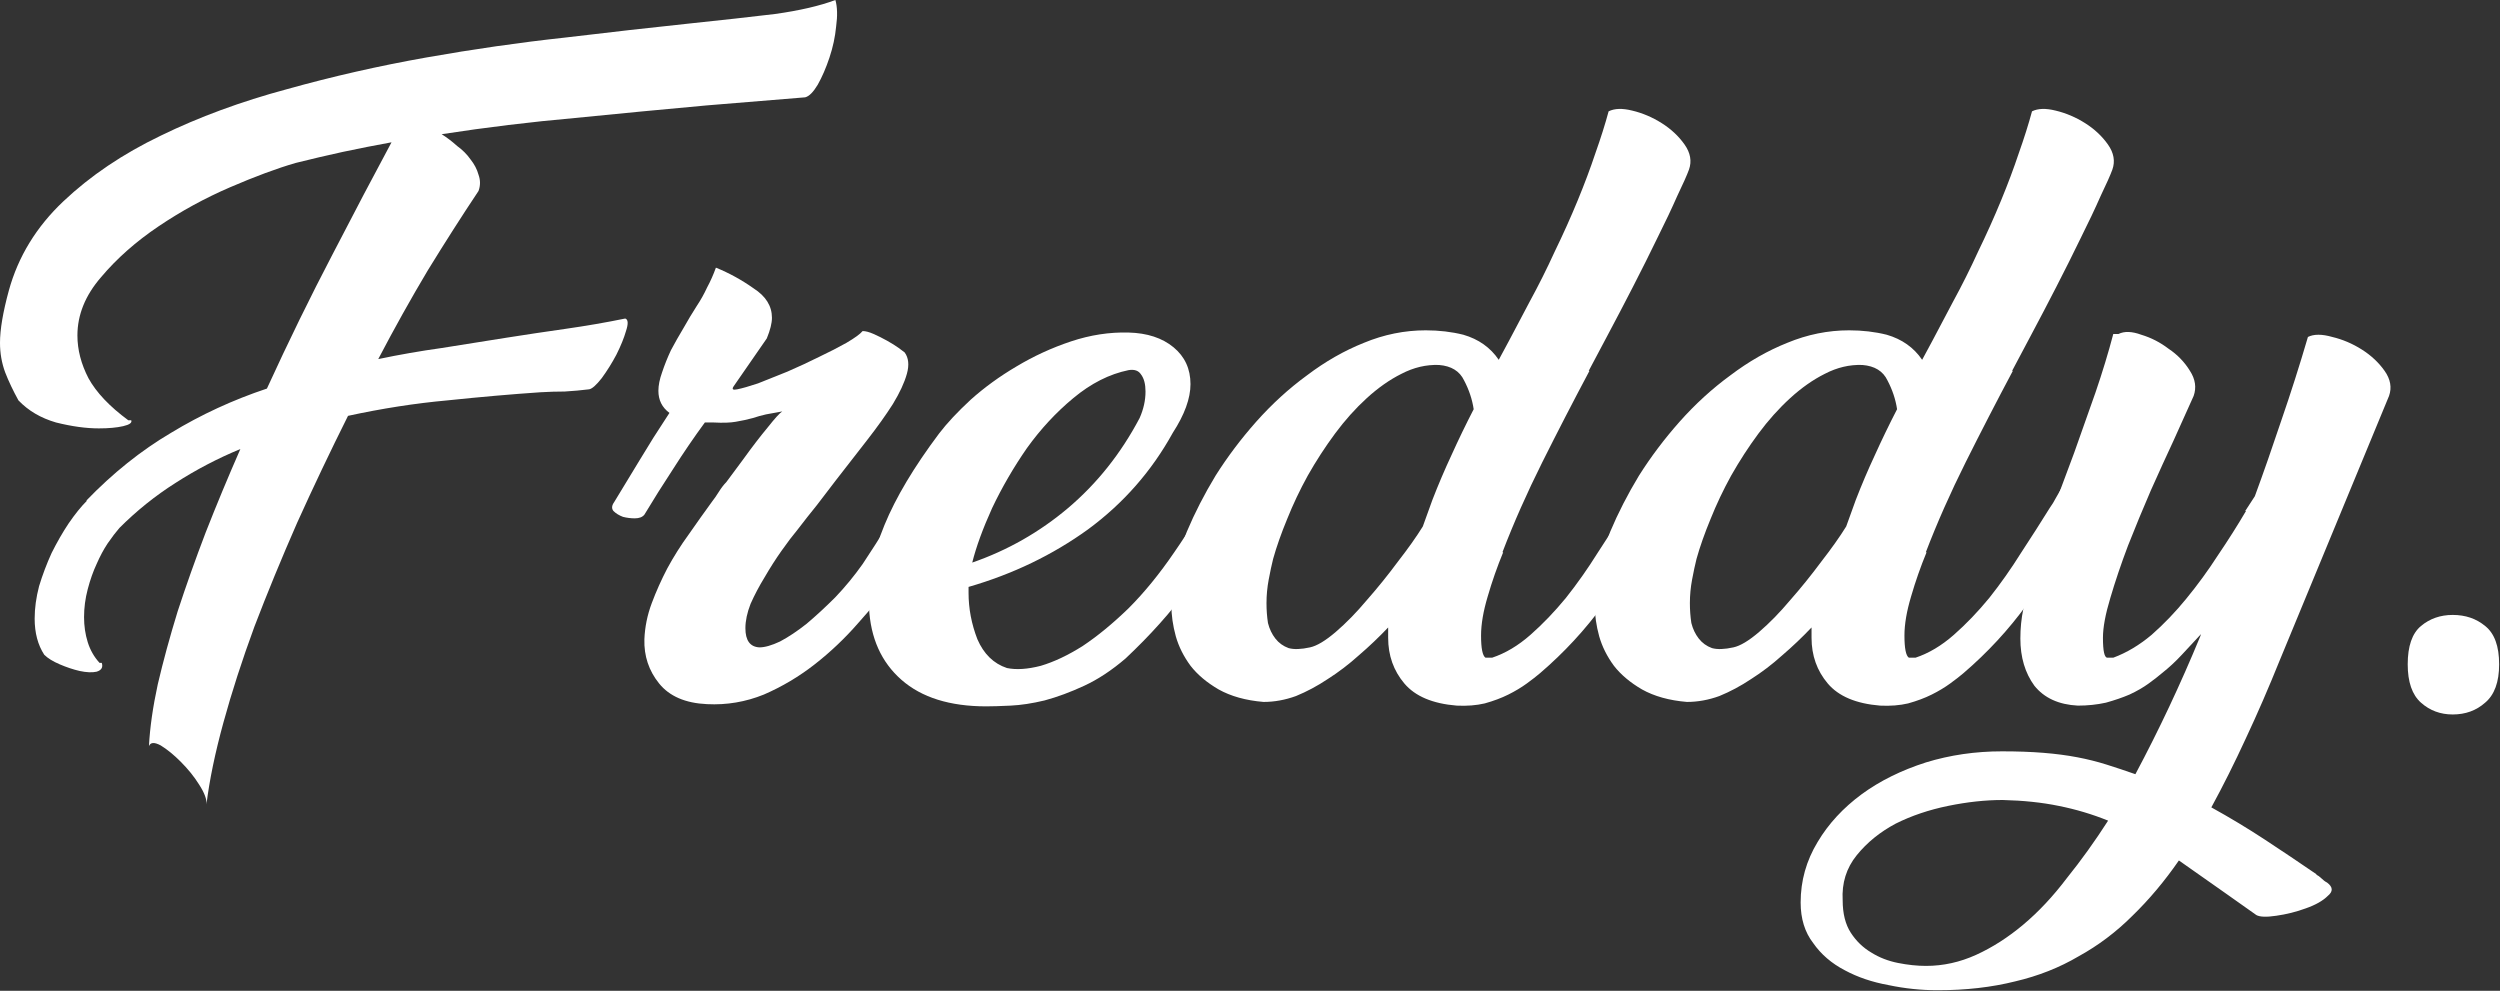 <svg width="434" height="172" viewBox="0 0 434 172" fill="none" xmlns="http://www.w3.org/2000/svg">
<rect x="0" y="0" width="434" height="172" fill="#333333" stroke="none"/>
<path d="M22.784 72.96C22.955 73.387 22.485 73.728 21.376 73.984C20.267 74.24 18.859 74.368 17.152 74.368C14.933 74.368 12.459 74.027 9.728 73.344C7.083 72.576 4.907 71.296 3.2 69.504C2.261 67.797 1.493 66.176 0.896 64.64C0.299 63.019 0 61.312 0 59.52C0 57.216 0.512 54.187 1.536 50.432C3.157 44.544 6.315 39.381 11.008 34.944C15.701 30.507 21.333 26.709 27.904 23.552C34.56 20.309 41.856 17.621 49.792 15.488C57.728 13.269 65.792 11.435 73.984 9.984C82.176 8.533 90.197 7.381 98.048 6.528C105.899 5.589 113.067 4.779 119.552 4.096C125.269 3.499 130.261 2.944 134.528 2.432C138.795 1.835 142.293 1.024 145.024 0C145.365 1.195 145.408 2.731 145.152 4.608C144.981 6.4 144.597 8.192 144 9.984C143.403 11.776 142.72 13.355 141.952 14.72C141.184 16 140.459 16.725 139.776 16.896L122.624 18.304C115.115 18.987 107.52 19.712 99.84 20.48C92.16 21.163 84.437 22.101 76.672 23.296C77.611 23.893 78.507 24.576 79.36 25.344C80.299 26.027 81.067 26.795 81.664 27.648C82.347 28.501 82.816 29.397 83.072 30.336C83.413 31.275 83.413 32.213 83.072 33.152C80.171 37.504 77.227 42.112 74.24 46.976C71.339 51.84 68.48 56.96 65.664 62.336C69.333 61.568 73.003 60.928 76.672 60.416C80.341 59.819 84.096 59.221 87.936 58.624C91.179 58.112 94.592 57.6 98.176 57.088C101.76 56.576 105.216 55.979 108.544 55.296C109.056 55.467 109.099 56.192 108.672 57.472C108.331 58.667 107.776 60.032 107.008 61.568C106.24 63.019 105.387 64.384 104.448 65.664C103.509 66.859 102.784 67.499 102.272 67.584C100.907 67.755 99.499 67.883 98.048 67.968C96.683 67.968 95.275 68.011 93.824 68.096C88.789 68.437 83.413 68.907 77.696 69.504C72.064 70.016 66.304 70.912 60.416 72.192C57.344 78.336 54.4 84.523 51.584 90.752C48.853 96.981 46.379 102.997 44.16 108.8C42.027 114.603 40.235 120.149 38.784 125.44C37.333 130.731 36.352 135.467 35.84 139.648C35.925 138.795 35.499 137.643 34.56 136.192C33.707 134.827 32.64 133.504 31.36 132.224C30.165 131.029 29.013 130.091 27.904 129.408C26.795 128.811 26.112 128.853 25.856 129.536C26.027 126.293 26.539 122.709 27.392 118.784C28.331 114.773 29.483 110.549 30.848 106.112C32.299 101.675 33.92 97.109 35.712 92.416C37.589 87.637 39.595 82.816 41.728 77.952C37.803 79.573 34.048 81.536 30.464 83.84C26.965 86.059 23.723 88.661 20.736 91.648C20.139 92.331 19.456 93.227 18.688 94.336C18.005 95.36 17.365 96.555 16.768 97.92C16.171 99.2 15.659 100.651 15.232 102.272C14.805 103.893 14.592 105.515 14.592 107.136C14.592 108.672 14.805 110.123 15.232 111.488C15.659 112.853 16.341 114.048 17.28 115.072H17.664C17.92 115.84 17.621 116.352 16.768 116.608C16 116.779 15.019 116.736 13.824 116.48C12.715 116.224 11.563 115.84 10.368 115.328C9.173 114.816 8.277 114.261 7.68 113.664C6.571 111.957 6.016 109.867 6.016 107.392C6.016 105.6 6.272 103.723 6.784 101.76C7.381 99.797 8.107 97.877 8.96 96C9.899 94.123 10.88 92.416 11.904 90.88C13.013 89.259 14.08 87.936 15.104 86.912H14.976C19.584 82.133 24.491 78.208 29.696 75.136C34.901 71.979 40.448 69.419 46.336 67.456C50.091 59.264 53.888 51.499 57.728 44.16C61.568 36.736 64.981 30.251 67.968 24.704C65.152 25.216 62.336 25.771 59.52 26.368C56.789 26.965 54.059 27.605 51.328 28.288C48.085 29.227 44.288 30.635 39.936 32.512C35.584 34.389 31.445 36.651 27.52 39.296C23.595 41.941 20.267 44.885 17.536 48.128C14.805 51.285 13.44 54.656 13.44 58.24C13.44 60.715 14.08 63.189 15.36 65.664C16.725 68.139 19.029 70.571 22.272 72.96H22.784Z" fill="white"/>
<path d="M155.258 100.352C153.466 102.912 151.375 105.515 148.986 108.16C146.682 110.805 144.165 113.195 141.434 115.328C138.703 117.461 135.759 119.211 132.602 120.576C129.445 121.856 126.159 122.411 122.746 122.24C118.991 122.069 116.218 120.875 114.426 118.656C112.634 116.437 111.781 113.877 111.866 110.976C111.951 108.843 112.378 106.752 113.146 104.704C113.914 102.656 114.81 100.651 115.834 98.688C116.943 96.64 118.181 94.677 119.546 92.8C120.911 90.837 122.277 88.917 123.642 87.04C123.983 86.613 124.367 86.059 124.794 85.376C125.221 84.693 125.647 84.139 126.074 83.712L129.018 79.744C130.554 77.611 131.962 75.776 133.242 74.24C134.522 72.619 135.375 71.68 135.802 71.424C134.778 71.595 133.839 71.765 132.986 71.936C132.218 72.107 131.45 72.32 130.682 72.576C129.743 72.832 128.762 73.045 127.738 73.216C126.799 73.387 125.519 73.429 123.898 73.344H122.362C120.485 75.904 118.65 78.592 116.858 81.408C115.066 84.139 113.402 86.784 111.866 89.344C111.525 89.771 110.97 89.984 110.202 89.984C109.519 89.984 108.837 89.899 108.154 89.728C107.471 89.472 106.917 89.131 106.49 88.704C106.149 88.277 106.191 87.765 106.618 87.168C107.301 86.059 108.026 84.864 108.794 83.584C109.562 82.304 110.287 81.109 110.97 80C111.738 78.72 112.549 77.397 113.402 76.032C114.341 74.581 115.279 73.131 116.218 71.68C114.938 70.741 114.298 69.461 114.298 67.84C114.298 66.901 114.511 65.835 114.938 64.64C115.365 63.36 115.877 62.08 116.474 60.8C117.157 59.52 117.882 58.24 118.65 56.96C119.418 55.595 120.186 54.315 120.954 53.12C121.637 52.096 122.234 51.029 122.746 49.92C123.343 48.811 123.855 47.659 124.282 46.464C126.586 47.403 128.762 48.597 130.81 50.048C132.943 51.413 134.01 53.12 134.01 55.168C134.01 56.107 133.711 57.301 133.114 58.752L127.354 67.072C127.013 67.584 127.226 67.755 127.994 67.584C128.847 67.413 130.042 67.072 131.578 66.56C133.114 65.963 134.821 65.28 136.698 64.512C138.661 63.659 140.495 62.805 142.202 61.952C143.994 61.099 145.573 60.288 146.938 59.52C148.389 58.667 149.327 57.984 149.754 57.472C150.266 57.472 150.906 57.643 151.674 57.984C152.442 58.325 153.21 58.709 153.978 59.136C154.746 59.563 155.429 59.989 156.026 60.416C156.623 60.843 156.965 61.099 157.05 61.184C157.733 62.123 157.861 63.36 157.434 64.896C157.007 66.432 156.197 68.181 155.002 70.144C153.807 72.021 152.314 74.112 150.522 76.416C148.815 78.635 147.023 80.939 145.146 83.328C144.037 84.779 142.927 86.229 141.818 87.68C140.709 89.045 139.599 90.453 138.49 91.904C137.637 92.928 136.698 94.165 135.674 95.616C134.65 97.067 133.669 98.603 132.73 100.224C131.791 101.76 130.981 103.296 130.298 104.832C129.701 106.368 129.402 107.776 129.402 109.056C129.402 111.189 130.213 112.299 131.834 112.384C132.773 112.384 133.967 112.043 135.418 111.36C136.869 110.592 138.405 109.568 140.026 108.288C141.647 106.923 143.311 105.387 145.018 103.68C146.725 101.888 148.303 99.968 149.754 97.92C151.29 95.616 152.783 93.269 154.234 90.88C155.77 88.405 157.007 86.357 157.946 84.736C158.287 84.309 158.799 84.096 159.482 84.096C160.25 84.011 160.975 84.096 161.658 84.352C162.341 84.608 162.895 84.949 163.322 85.376C163.749 85.803 163.791 86.315 163.45 86.912C162.853 87.851 162.255 88.832 161.658 89.856C161.146 90.795 160.591 91.733 159.994 92.672C159.226 94.037 158.458 95.36 157.69 96.64C156.922 97.92 156.111 99.157 155.258 100.352Z" fill="white"/>
<path d="M203.597 75.136C199.928 81.792 195.021 87.381 188.877 91.904C182.733 96.341 175.821 99.669 168.141 101.888V102.912C168.141 105.643 168.653 108.331 169.677 110.976C170.786 113.536 172.493 115.2 174.797 115.968C176.418 116.309 178.381 116.181 180.685 115.584C182.989 114.901 185.421 113.749 187.981 112.128C190.541 110.421 193.186 108.245 195.917 105.6C198.648 102.869 201.293 99.627 203.853 95.872C205.218 93.909 206.456 91.989 207.565 90.112C208.674 88.235 209.698 86.443 210.637 84.736C211.149 84.053 211.832 83.627 212.685 83.456C213.538 83.285 214.306 83.328 214.989 83.584C215.757 83.755 216.269 84.139 216.525 84.736C216.866 85.333 216.781 86.059 216.269 86.912L213.837 90.88C211.789 94.208 209.272 97.963 206.285 102.144C203.298 106.24 199.672 110.293 195.405 114.304C193.016 116.352 190.626 117.931 188.237 119.04C185.848 120.149 183.544 121.003 181.325 121.6C179.192 122.112 177.229 122.411 175.437 122.496C173.645 122.581 172.237 122.624 171.213 122.624C164.898 122.624 159.992 121.088 156.493 118.016C152.994 114.944 151.117 110.763 150.861 105.472C150.69 100.608 151.586 95.829 153.549 91.136C155.512 86.357 158.669 81.067 163.021 75.264C164.386 73.472 166.221 71.509 168.525 69.376C170.914 67.243 173.56 65.323 176.461 63.616C179.448 61.824 182.605 60.373 185.933 59.264C189.261 58.155 192.589 57.643 195.917 57.728C199.16 57.813 201.762 58.667 203.725 60.288C205.688 61.909 206.669 64.043 206.669 66.688C206.669 69.163 205.645 71.979 203.597 75.136ZM195.917 64.256C192.589 64.939 189.389 66.56 186.317 69.12C183.33 71.595 180.642 74.496 178.253 77.824C175.949 81.152 173.944 84.608 172.237 88.192C170.616 91.776 169.464 94.933 168.781 97.664C174.925 95.531 180.472 92.373 185.421 88.192C190.456 83.925 194.594 78.72 197.837 72.576C198.52 71.04 198.861 69.504 198.861 67.968C198.861 66.688 198.605 65.707 198.093 65.024C197.666 64.341 196.941 64.085 195.917 64.256Z" fill="white"/>
<path d="M275.928 64.384C273.112 69.675 270.381 74.965 267.736 80.256C265.091 85.547 262.787 90.752 260.824 95.872H260.952C259.928 98.347 259.032 100.907 258.264 103.552C257.496 106.112 257.112 108.373 257.112 110.336C257.112 112.555 257.368 113.835 257.88 114.176H259.032C261.336 113.408 263.555 112.085 265.688 110.208C267.821 108.331 269.869 106.197 271.832 103.808C273.795 101.333 275.629 98.731 277.336 96C279.128 93.269 280.792 90.667 282.328 88.192C282.755 87.595 283.096 87.04 283.352 86.528C283.693 85.931 284.035 85.333 284.376 84.736C284.632 84.309 285.144 84.096 285.912 84.096C286.68 84.011 287.405 84.096 288.088 84.352C288.856 84.608 289.453 84.949 289.88 85.376C290.307 85.803 290.349 86.315 290.008 86.912C289.496 87.68 288.984 88.491 288.472 89.344C288.045 90.112 287.576 90.923 287.064 91.776C284.419 96.128 281.517 100.523 278.36 104.96C275.203 109.312 271.533 113.28 267.352 116.864C266.755 117.376 265.987 117.973 265.048 118.656C264.109 119.339 263.043 119.979 261.848 120.576C260.653 121.173 259.288 121.685 257.752 122.112C256.301 122.453 254.68 122.581 252.888 122.496C248.707 122.155 245.677 120.875 243.8 118.656C241.923 116.437 240.984 113.792 240.984 110.72V108.928C239.363 110.635 237.656 112.256 235.864 113.792C234.157 115.328 232.365 116.693 230.488 117.888C228.696 119.083 226.861 120.064 224.984 120.832C223.107 121.515 221.229 121.856 219.352 121.856C216.28 121.6 213.677 120.875 211.544 119.68C209.496 118.485 207.875 117.12 206.68 115.584C205.485 113.963 204.632 112.256 204.12 110.464C203.608 108.587 203.352 106.795 203.352 105.088C203.352 104.405 203.395 103.723 203.48 103.04C203.48 102.357 203.523 101.76 203.608 101.248C203.949 98.517 204.76 95.531 206.04 92.288C207.405 89.045 209.069 85.803 211.032 82.56C213.08 79.317 215.427 76.203 218.072 73.216C220.803 70.144 223.747 67.456 226.904 65.152C230.061 62.763 233.347 60.885 236.76 59.52C240.259 58.069 243.843 57.344 247.512 57.344C249.816 57.344 251.992 57.6 254.04 58.112C256.685 58.88 258.733 60.331 260.184 62.464L261.976 59.136L265.56 52.352C267.096 49.536 268.547 46.635 269.912 43.648C271.363 40.661 272.685 37.717 273.88 34.816C275.075 31.915 276.099 29.184 276.952 26.624C277.891 23.979 278.659 21.547 279.256 19.328C280.28 18.816 281.645 18.773 283.352 19.2C285.144 19.627 286.851 20.352 288.472 21.376C290.093 22.4 291.416 23.637 292.44 25.088C293.464 26.539 293.72 27.989 293.208 29.44C292.867 30.379 292.184 31.915 291.16 34.048C290.221 36.181 289.069 38.613 287.704 41.344C286.424 43.989 285.016 46.805 283.48 49.792C281.944 52.779 280.493 55.552 279.128 58.112L275.8 64.384H275.928ZM227.416 112.384C228.611 112.128 230.104 111.232 231.896 109.696C233.688 108.16 235.48 106.325 237.272 104.192C239.149 102.059 240.941 99.84 242.648 97.536C244.44 95.232 245.891 93.184 247 91.392L248.664 86.784C249.688 84.139 250.797 81.536 251.992 78.976C253.187 76.331 254.467 73.685 255.832 71.04C255.576 69.333 255.021 67.669 254.168 66.048C253.4 64.427 251.949 63.531 249.816 63.36C247.597 63.275 245.421 63.787 243.288 64.896C241.24 65.92 239.235 67.328 237.272 69.12C235.309 70.912 233.475 72.96 231.768 75.264C230.061 77.568 228.483 80 227.032 82.56C225.667 85.035 224.472 87.552 223.448 90.112C222.424 92.587 221.613 94.891 221.016 97.024C220.76 98.048 220.504 99.243 220.248 100.608C219.992 101.973 219.864 103.339 219.864 104.704C219.864 105.899 219.949 107.051 220.12 108.16C220.376 109.184 220.803 110.08 221.4 110.848C221.997 111.616 222.765 112.171 223.704 112.512C224.643 112.768 225.88 112.725 227.416 112.384Z" fill="white"/>
<path d="M349.428 64.384C346.612 69.675 343.881 74.965 341.236 80.256C338.591 85.547 336.287 90.752 334.324 95.872H334.452C333.428 98.347 332.532 100.907 331.764 103.552C330.996 106.112 330.612 108.373 330.612 110.336C330.612 112.555 330.868 113.835 331.38 114.176H332.532C334.836 113.408 337.055 112.085 339.188 110.208C341.321 108.331 343.369 106.197 345.332 103.808C347.295 101.333 349.129 98.731 350.836 96C352.628 93.269 354.292 90.667 355.828 88.192C356.255 87.595 356.596 87.04 356.852 86.528C357.193 85.931 357.535 85.333 357.876 84.736C358.132 84.309 358.644 84.096 359.412 84.096C360.18 84.011 360.905 84.096 361.588 84.352C362.356 84.608 362.953 84.949 363.38 85.376C363.807 85.803 363.849 86.315 363.508 86.912C362.996 87.68 362.484 88.491 361.972 89.344C361.545 90.112 361.076 90.923 360.564 91.776C357.919 96.128 355.017 100.523 351.86 104.96C348.703 109.312 345.033 113.28 340.852 116.864C340.255 117.376 339.487 117.973 338.548 118.656C337.609 119.339 336.543 119.979 335.348 120.576C334.153 121.173 332.788 121.685 331.252 122.112C329.801 122.453 328.18 122.581 326.388 122.496C322.207 122.155 319.177 120.875 317.3 118.656C315.423 116.437 314.484 113.792 314.484 110.72V108.928C312.863 110.635 311.156 112.256 309.364 113.792C307.657 115.328 305.865 116.693 303.988 117.888C302.196 119.083 300.361 120.064 298.484 120.832C296.607 121.515 294.729 121.856 292.852 121.856C289.78 121.6 287.177 120.875 285.044 119.68C282.996 118.485 281.375 117.12 280.18 115.584C278.985 113.963 278.132 112.256 277.62 110.464C277.108 108.587 276.852 106.795 276.852 105.088C276.852 104.405 276.895 103.723 276.98 103.04C276.98 102.357 277.023 101.76 277.108 101.248C277.449 98.517 278.26 95.531 279.54 92.288C280.905 89.045 282.569 85.803 284.532 82.56C286.58 79.317 288.927 76.203 291.572 73.216C294.303 70.144 297.247 67.456 300.404 65.152C303.561 62.763 306.847 60.885 310.26 59.52C313.759 58.069 317.343 57.344 321.012 57.344C323.316 57.344 325.492 57.6 327.54 58.112C330.185 58.88 332.233 60.331 333.684 62.464L335.476 59.136L339.06 52.352C340.596 49.536 342.047 46.635 343.412 43.648C344.863 40.661 346.185 37.717 347.38 34.816C348.575 31.915 349.599 29.184 350.452 26.624C351.391 23.979 352.159 21.547 352.756 19.328C353.78 18.816 355.145 18.773 356.852 19.2C358.644 19.627 360.351 20.352 361.972 21.376C363.593 22.4 364.916 23.637 365.94 25.088C366.964 26.539 367.22 27.989 366.708 29.44C366.367 30.379 365.684 31.915 364.66 34.048C363.721 36.181 362.569 38.613 361.204 41.344C359.924 43.989 358.516 46.805 356.98 49.792C355.444 52.779 353.993 55.552 352.628 58.112L349.3 64.384H349.428ZM300.916 112.384C302.111 112.128 303.604 111.232 305.396 109.696C307.188 108.16 308.98 106.325 310.772 104.192C312.649 102.059 314.441 99.84 316.148 97.536C317.94 95.232 319.391 93.184 320.5 91.392L322.164 86.784C323.188 84.139 324.297 81.536 325.492 78.976C326.687 76.331 327.967 73.685 329.332 71.04C329.076 69.333 328.521 67.669 327.668 66.048C326.9 64.427 325.449 63.531 323.316 63.36C321.097 63.275 318.921 63.787 316.788 64.896C314.74 65.92 312.735 67.328 310.772 69.12C308.809 70.912 306.975 72.96 305.268 75.264C303.561 77.568 301.983 80 300.532 82.56C299.167 85.035 297.972 87.552 296.948 90.112C295.924 92.587 295.113 94.891 294.516 97.024C294.26 98.048 294.004 99.243 293.748 100.608C293.492 101.973 293.364 103.339 293.364 104.704C293.364 105.899 293.449 107.051 293.62 108.16C293.876 109.184 294.303 110.08 294.9 110.848C295.497 111.616 296.265 112.171 297.204 112.512C298.143 112.768 299.38 112.725 300.916 112.384Z" fill="white"/>
<path d="M367.76 57.984C368.784 57.472 370.107 57.515 371.728 58.112C373.435 58.624 375.013 59.435 376.464 60.544C378 61.568 379.237 62.848 380.176 64.384C381.115 65.835 381.328 67.285 380.816 68.736L377.36 76.416C376.165 78.976 374.843 81.877 373.392 85.12C372.027 88.277 370.704 91.477 369.424 94.72C368.229 97.877 367.205 100.907 366.352 103.808C365.499 106.624 365.072 108.928 365.072 110.72C365.072 113.024 365.328 114.176 365.84 114.176H366.864C369.168 113.323 371.387 112 373.52 110.208C375.653 108.331 377.659 106.24 379.536 103.936C381.499 101.547 383.333 99.029 385.04 96.384C386.832 93.739 388.453 91.179 389.904 88.704H389.776L391.44 86.144C392.976 81.963 394.512 77.568 396.048 72.96C397.669 68.267 399.205 63.445 400.656 58.496C401.68 57.984 403.088 57.984 404.88 58.496C406.672 58.923 408.379 59.648 410 60.672C411.621 61.696 412.944 62.933 413.968 64.384C414.992 65.835 415.248 67.285 414.736 68.736L395.792 114.56C393.829 119.424 391.867 123.947 389.904 128.128C387.941 132.395 385.936 136.405 383.888 140.16C387.131 141.952 390.245 143.829 393.232 145.792C396.219 147.755 399.205 149.76 402.192 151.808H402.064C402.405 151.979 402.704 152.192 402.96 152.448C403.301 152.789 403.643 153.045 403.984 153.216C405.008 153.984 405.051 154.752 404.112 155.52C403.259 156.373 401.979 157.099 400.272 157.696C398.651 158.293 396.944 158.72 395.152 158.976C393.445 159.232 392.293 159.189 391.696 158.848L386.448 155.136L378.256 149.376C375.781 152.96 373.093 156.16 370.192 158.976C367.376 161.792 364.261 164.139 360.848 166.016C357.52 167.979 353.851 169.429 349.84 170.368C345.744 171.392 341.264 171.904 336.4 171.904C333.499 171.904 330.64 171.605 327.824 171.008C325.008 170.496 322.491 169.643 320.272 168.448C317.968 167.253 316.133 165.675 314.768 163.712C313.317 161.835 312.592 159.488 312.592 156.672C312.592 152.917 313.573 149.419 315.536 146.176C317.413 143.019 319.973 140.245 323.216 137.856C326.373 135.552 330.085 133.717 334.352 132.352C338.533 131.072 342.928 130.432 347.536 130.432C350.181 130.432 352.571 130.517 354.704 130.688C356.837 130.859 358.8 131.115 360.592 131.456C362.384 131.797 364.091 132.224 365.712 132.736C367.333 133.248 368.997 133.803 370.704 134.4C374.8 126.72 378.555 118.741 381.968 110.464L382.096 110.08C380.987 111.275 379.877 112.469 378.768 113.664C377.659 114.859 376.507 115.925 375.312 116.864C374.715 117.376 373.947 117.973 373.008 118.656C372.069 119.339 370.96 119.979 369.68 120.576C368.485 121.088 367.12 121.557 365.584 121.984C364.048 122.325 362.427 122.496 360.72 122.496C357.392 122.325 354.875 121.173 353.168 119.04C351.547 116.821 350.736 114.091 350.736 110.848C350.736 109.056 350.907 107.349 351.248 105.728C351.589 104.192 352.059 102.4 352.656 100.352C353.253 98.219 353.936 95.957 354.704 93.568C355.557 91.179 356.411 88.704 357.264 86.144C358.203 83.584 359.141 81.067 360.08 78.592C361.36 75.008 362.597 71.509 363.792 68.096C364.987 64.597 366.011 61.227 366.864 57.984H367.76ZM334.352 167.68C337.339 167.68 340.24 167.04 343.056 165.76C345.872 164.48 348.603 162.731 351.248 160.512C353.893 158.293 356.411 155.605 358.8 152.448C361.275 149.376 363.664 146.048 365.968 142.464C363.237 141.355 360.379 140.501 357.392 139.904C354.491 139.307 351.248 138.965 347.664 138.88C344.677 138.88 341.52 139.221 338.192 139.904C334.864 140.587 331.835 141.611 329.104 142.976C326.373 144.427 324.112 146.261 322.32 148.48C320.528 150.699 319.717 153.301 319.888 156.288C319.888 158.592 320.357 160.469 321.296 161.92C322.235 163.371 323.429 164.523 324.88 165.376C326.245 166.229 327.781 166.827 329.488 167.168C331.195 167.509 332.816 167.68 334.352 167.68Z" fill="white"/>
<path d="M417.979 115.328C417.979 112.171 418.747 109.952 420.283 108.672C421.819 107.392 423.654 106.752 425.787 106.752C428.006 106.752 429.883 107.392 431.419 108.672C433.04 109.952 433.851 112.171 433.851 115.328C433.851 118.4 433.04 120.619 431.419 121.984C429.883 123.349 428.006 124.032 425.787 124.032C423.654 124.032 421.819 123.349 420.283 121.984C418.747 120.619 417.979 118.4 417.979 115.328Z" fill="white"/>
</svg>
